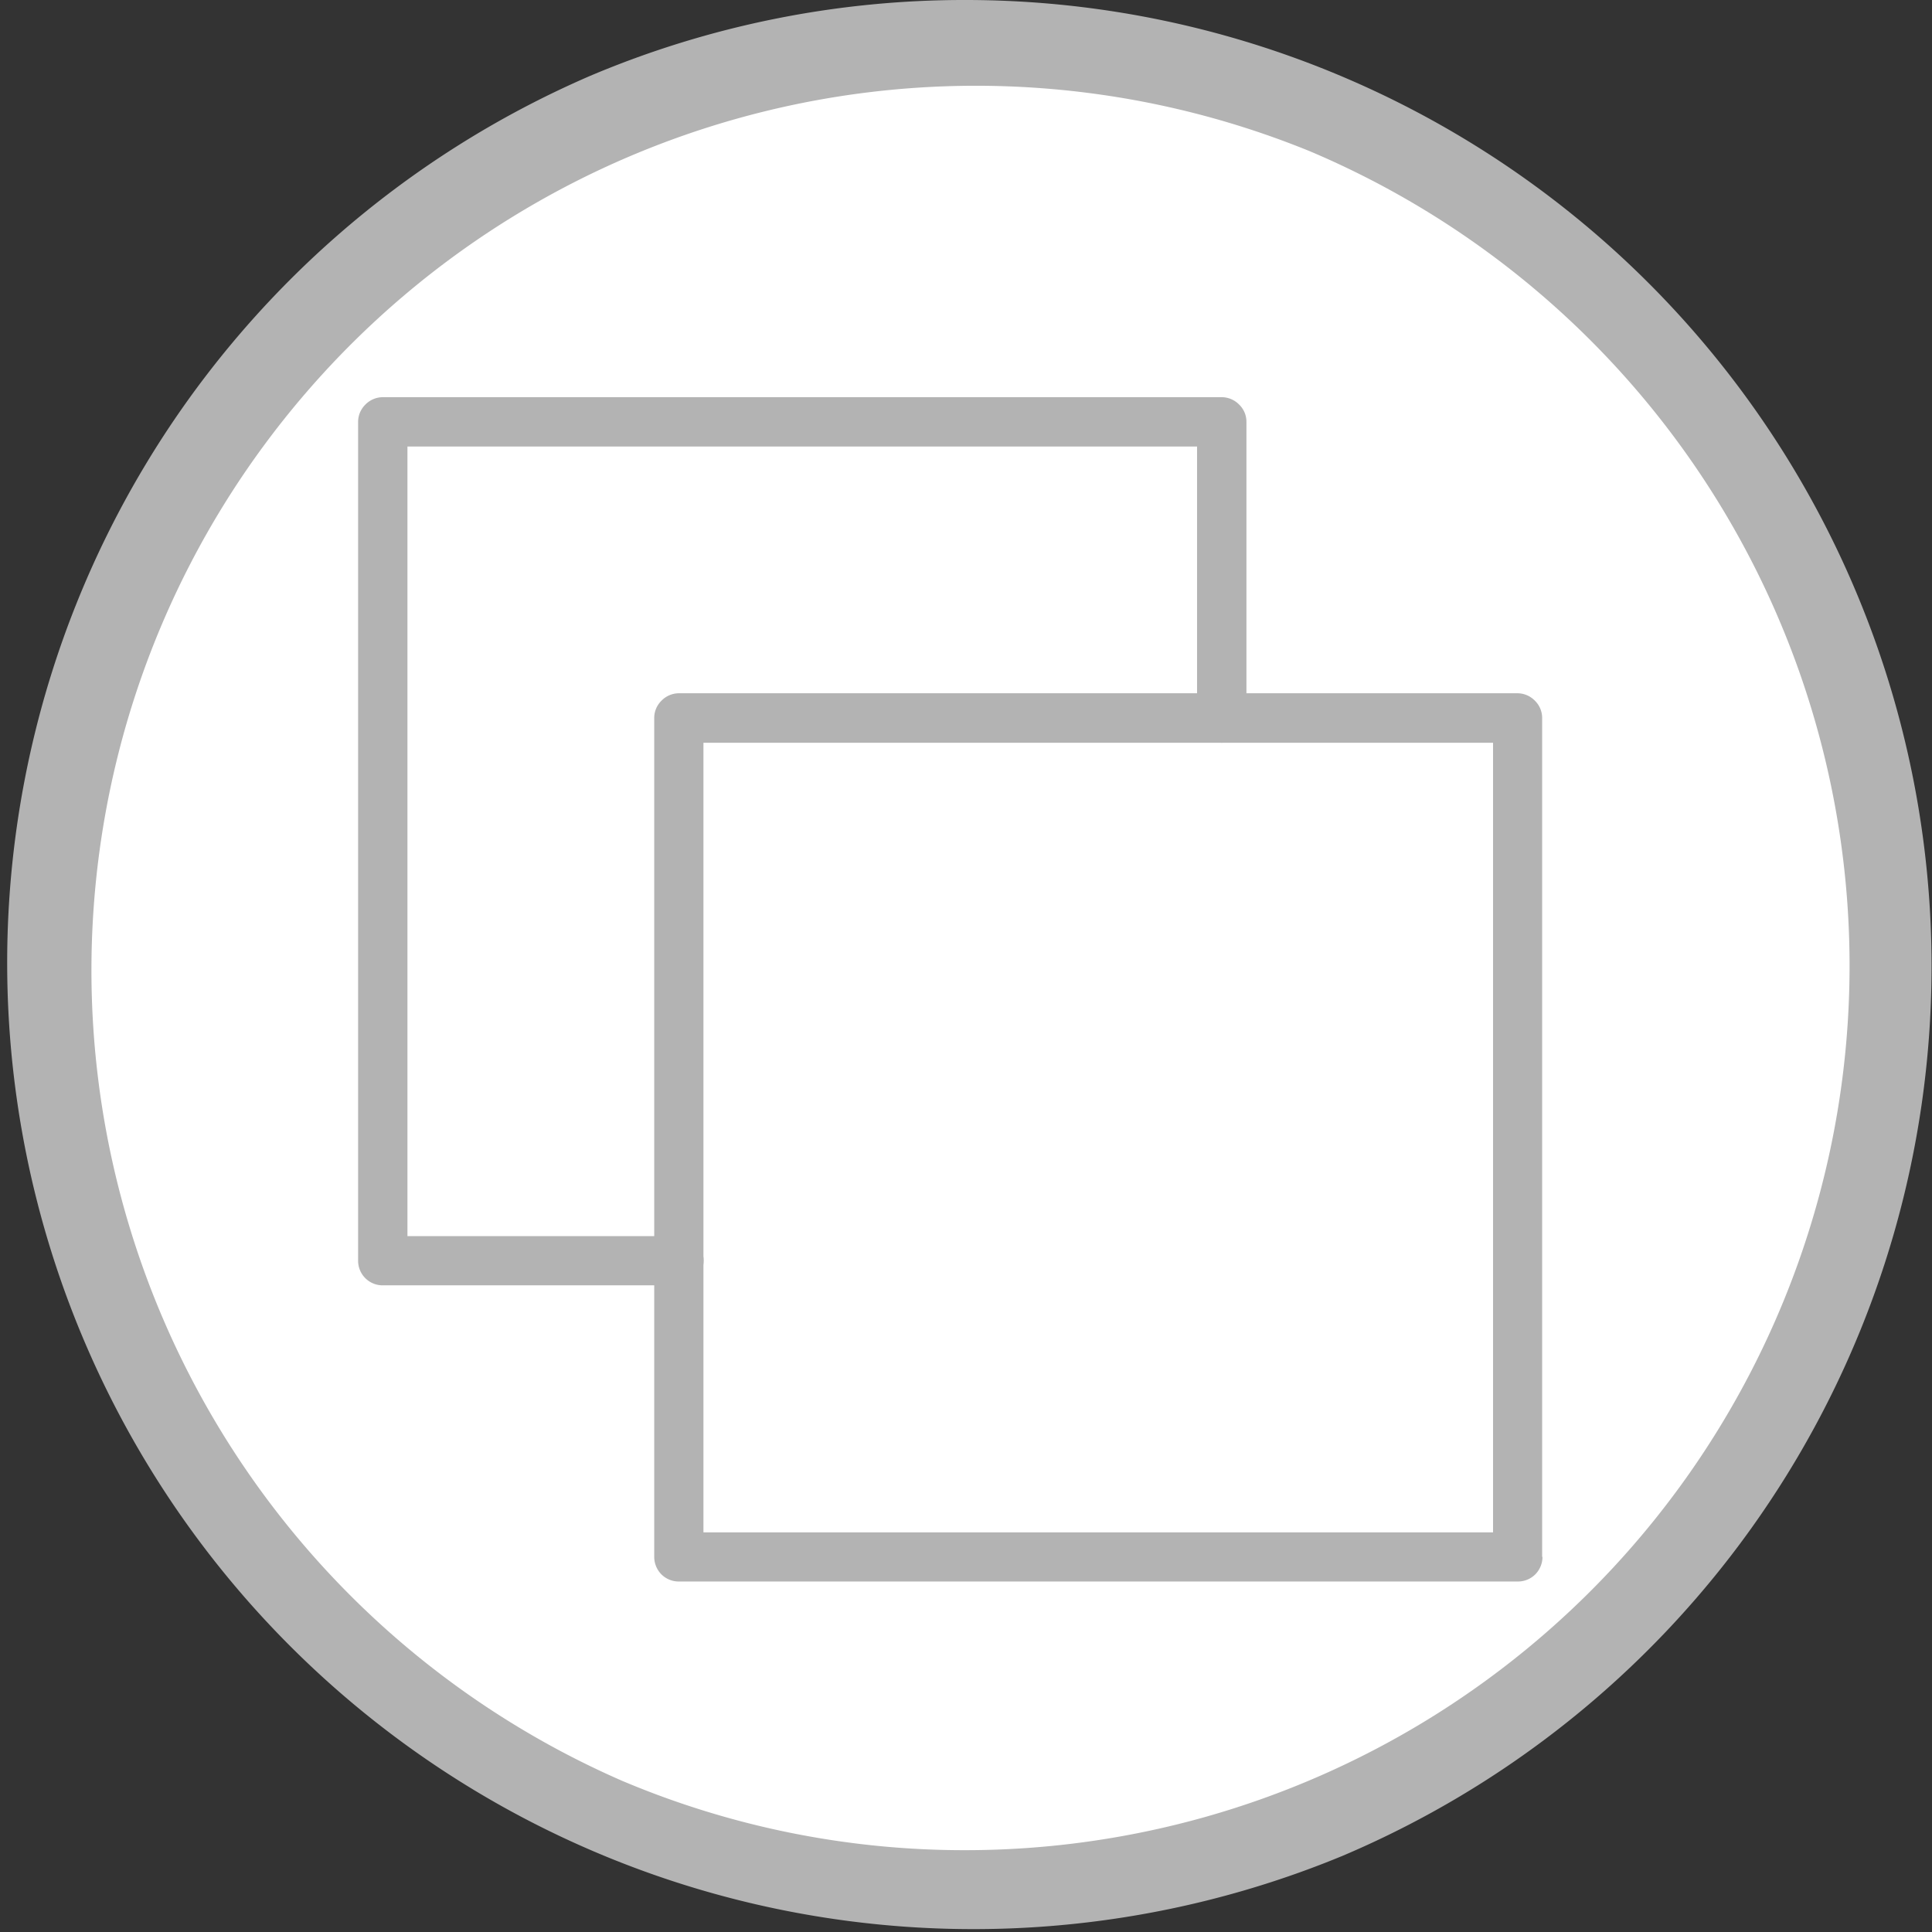 <svg xmlns="http://www.w3.org/2000/svg" width="47.223" height="47.223" viewBox="0 0 47.223 47.223">
  <rect x="0" y="0" width="47.223" height="47.223" fill="#333333" stroke="none"/>
  <g id="Group_172" data-name="Group 172" transform="translate(-7.254 -312.852)">
    <circle id="Ellipse_29" data-name="Ellipse 29" cx="22.612" cy="22.612" r="22.612" transform="translate(8.254 313.852)" fill="#fff"/>
    <path id="Ellipse_29_-_Outline" data-name="Ellipse 29 - Outline" d="M22.612-1A23.618,23.618,0,0,1,31.8,44.368,23.618,23.618,0,0,1,13.421.856,23.465,23.465,0,0,1,22.612-1Zm0,45.223A21.618,21.618,0,0,0,31.024,2.7,21.618,21.618,0,0,0,14.2,42.525,21.475,21.475,0,0,0,22.612,44.223Z" transform="translate(8.254 313.852)" fill="#b3b3b3"/>
    <path id="Path_123" data-name="Path 123" d="M41.2,202.657H34.564v-19.3h19.3v6.636a.6.6,0,0,0,1.207,0l0-7.238a.583.583,0,0,0-.176-.421.6.6,0,0,0-.426-.183H33.962a.6.6,0,0,0-.428.183.593.593,0,0,0-.176.421V203.26a.6.6,0,0,0,.6.6H41.2a.6.6,0,0,0,0-1.207" transform="translate(-17.351 140.409)" fill="#b3b3b3"/>
    <path id="Path_124" data-name="Path 124" d="M57.628,206.421v-.6H37.722v-19.3h19.3l0,19.9h.6v0h.6V185.915a.589.589,0,0,0-.176-.421.6.6,0,0,0-.426-.183H37.123a.6.6,0,0,0-.428.183.589.589,0,0,0-.176.421v20.505a.608.608,0,0,0,.176.428.6.6,0,0,0,.428.174H57.628a.6.6,0,0,0,.426-.174.608.608,0,0,0,.176-.428h-.6" transform="translate(-13.274 144.486)" fill="#b3b3b3"/>
  </g>
</svg>
